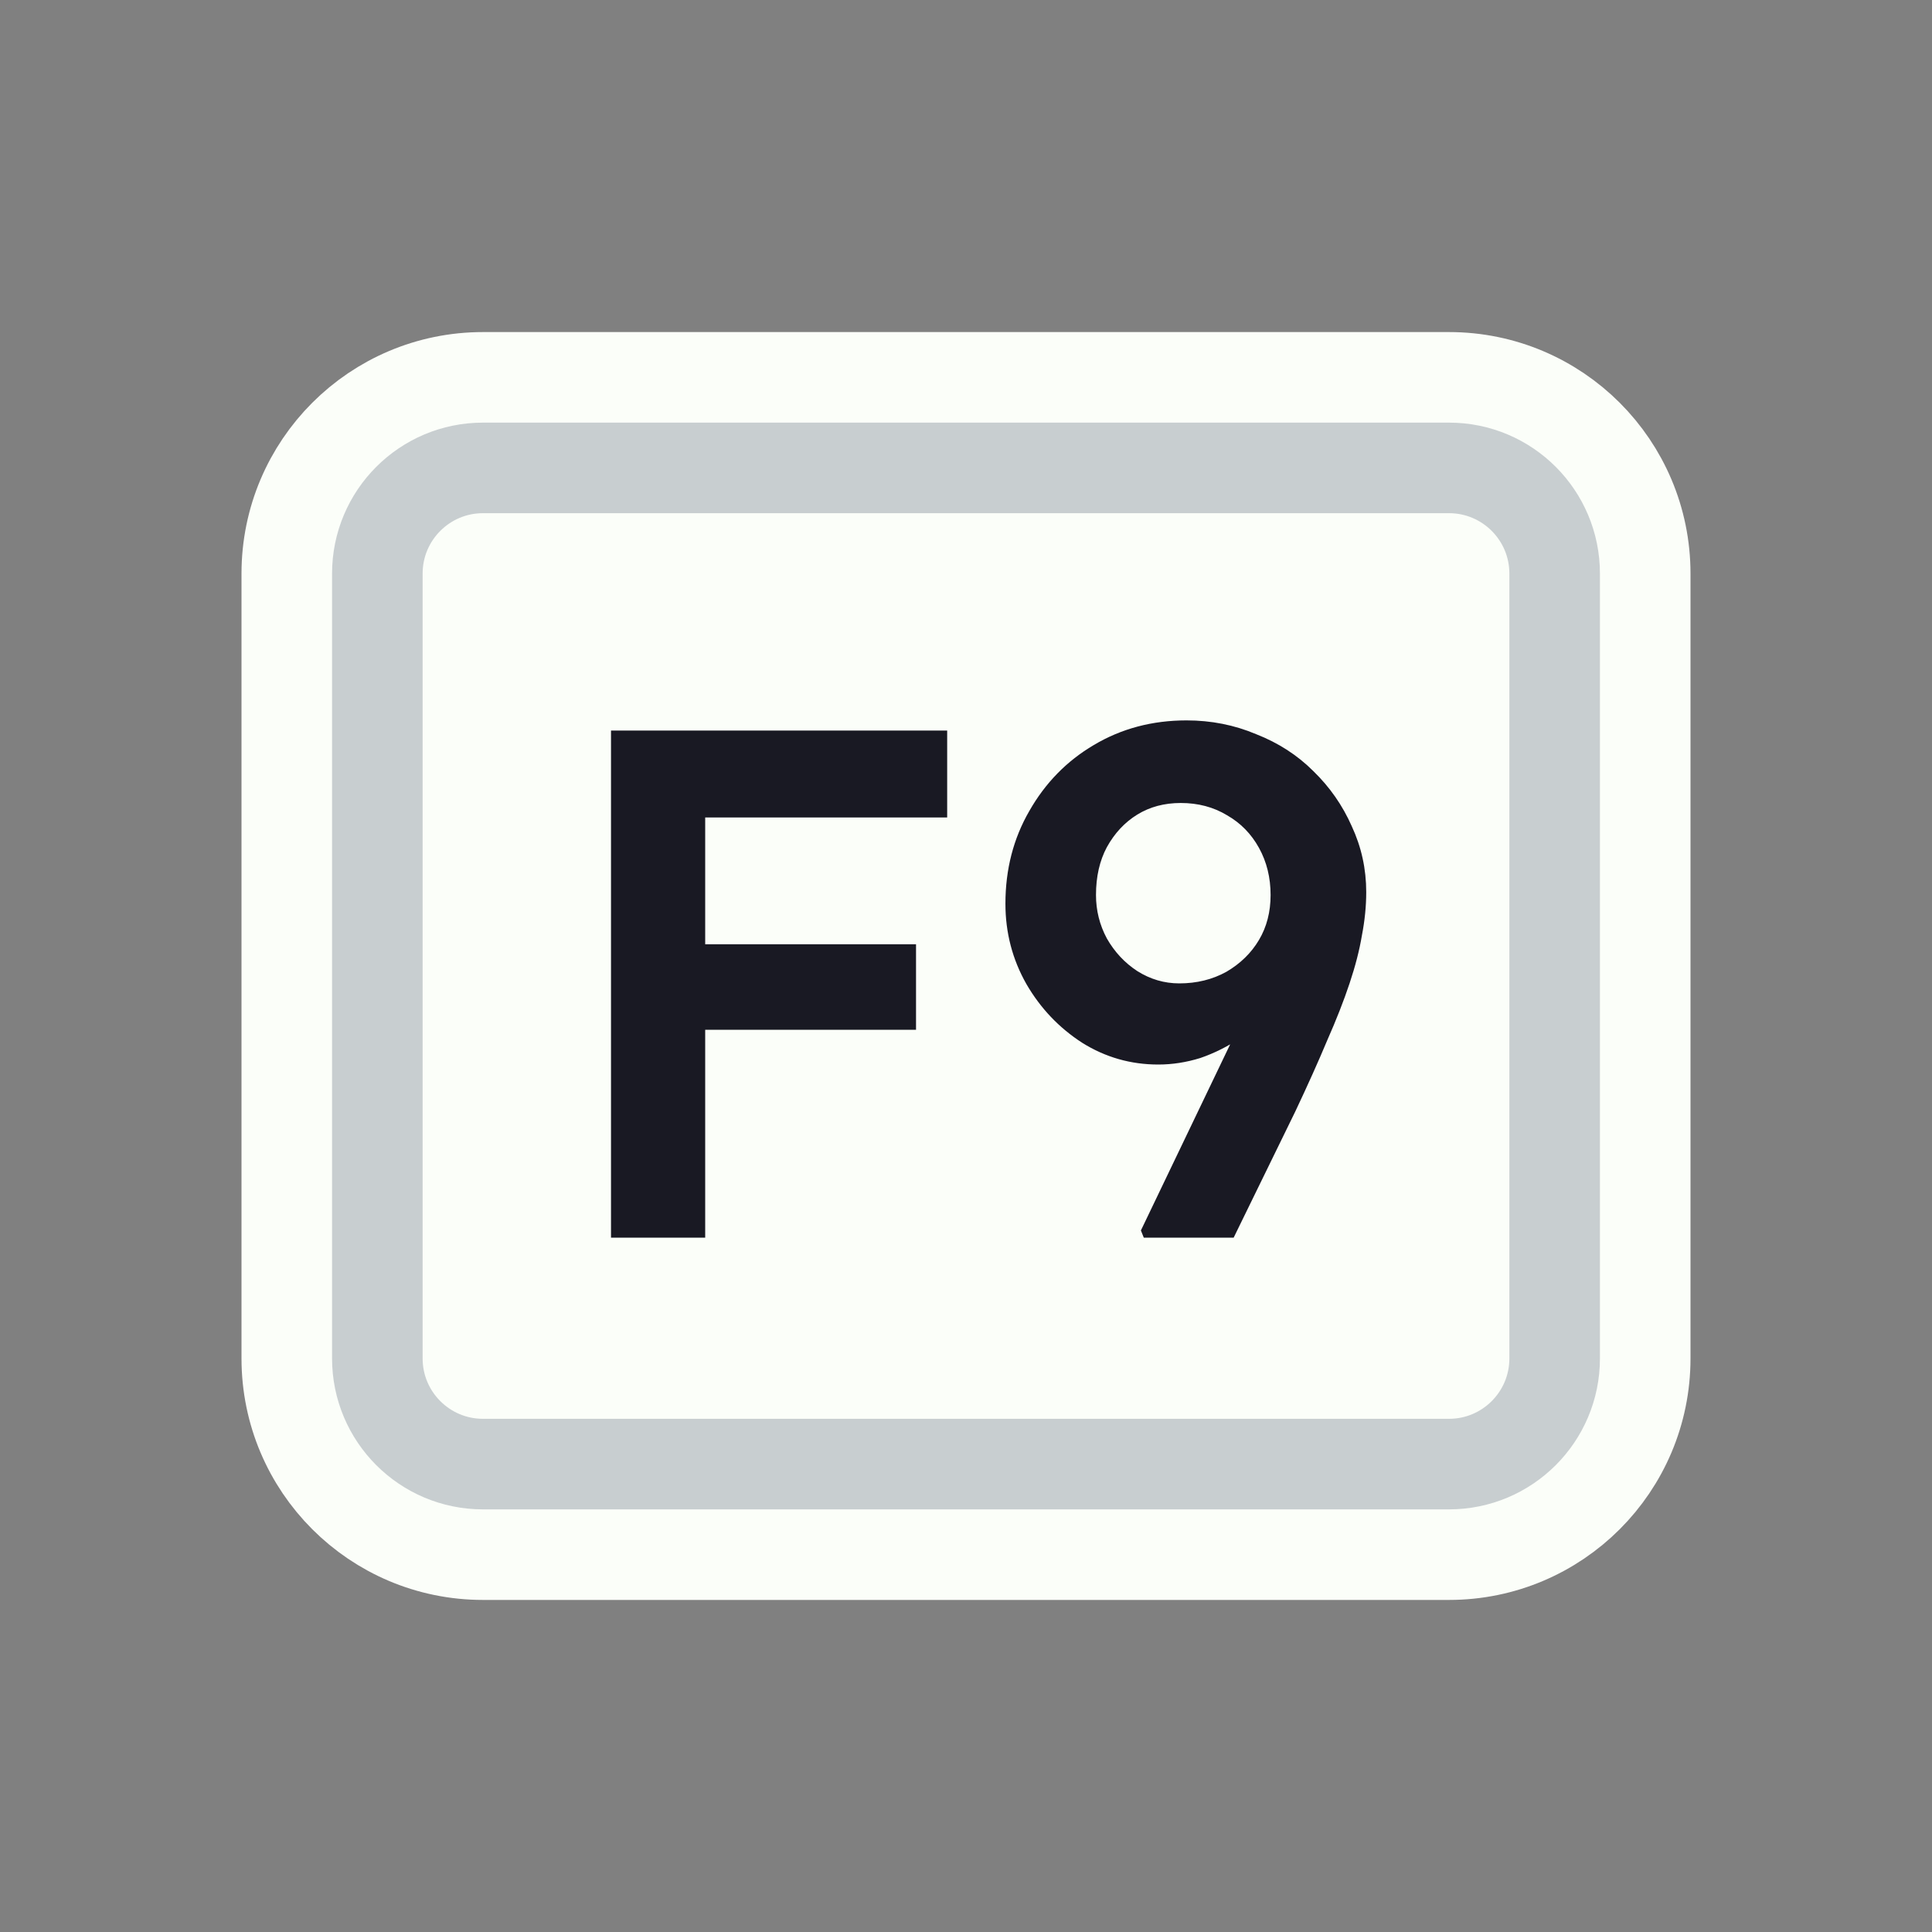 <svg width="128" height="128" viewBox="0 0 128 128" fill="none" xmlns="http://www.w3.org/2000/svg">
<rect x="0" y="0" width="128" height="128" fill="#808080" stroke="none"/>
<path d="M52 25H76H96C103.18 25 109 30.82 109 38V38.8V55.6V90C109 97.18 103.18 103 96 103H76H64H52H32C24.82 103 19 97.18 19 90V55.6V38C19 30.82 24.82 25 32 25H52Z" fill="#FBFEF9" stroke="#FBFEF9" stroke-width="6"/>
<path d="M53.5 31H74.5H96C99.866 31 103 34.134 103 38V42.4V56.8V90C103 93.866 99.866 97 96 97H74.5H64H53.5H32C28.134 97 25 93.866 25 90V56.8V38C25 34.134 28.134 31 32 31H53.5Z" stroke="#C8CED0" stroke-width="6"/>
<path d="M40.481 82V48.4H46.721V82H40.481ZM43.361 68.224V62.56H60.689V68.224H43.361ZM43.361 54.16V48.4H62.753V54.16H43.361ZM75.78 82L75.588 81.52L85.764 60.304L86.34 63.904C85.86 64.928 85.268 65.84 84.564 66.64C83.892 67.44 83.108 68.144 82.212 68.752C81.348 69.328 80.452 69.776 79.524 70.096C78.596 70.384 77.668 70.528 76.74 70.528C74.916 70.528 73.236 70.048 71.7 69.088C70.164 68.096 68.932 66.8 68.004 65.2C67.076 63.568 66.612 61.792 66.612 59.872C66.612 57.6 67.14 55.552 68.196 53.728C69.252 51.872 70.676 50.416 72.468 49.36C74.292 48.272 76.34 47.728 78.612 47.728C80.244 47.728 81.78 48.032 83.22 48.64C84.692 49.216 85.956 50.032 87.012 51.088C88.1 52.144 88.948 53.36 89.556 54.736C90.196 56.112 90.516 57.568 90.516 59.104C90.516 60.032 90.42 60.992 90.228 61.984C90.068 62.944 89.796 64 89.412 65.152C89.028 66.304 88.532 67.568 87.924 68.944C87.348 70.32 86.644 71.888 85.812 73.648L81.732 82H75.78ZM78.132 65.152C79.284 65.152 80.324 64.896 81.252 64.384C82.18 63.84 82.9 63.136 83.412 62.272C83.924 61.408 84.18 60.416 84.18 59.296C84.18 58.144 83.924 57.104 83.412 56.176C82.9 55.248 82.196 54.528 81.3 54.016C80.404 53.472 79.38 53.2 78.228 53.2C77.14 53.2 76.18 53.456 75.348 53.968C74.516 54.48 73.844 55.2 73.332 56.128C72.852 57.024 72.612 58.08 72.612 59.296C72.612 60.32 72.852 61.28 73.332 62.176C73.844 63.072 74.516 63.792 75.348 64.336C76.212 64.88 77.14 65.152 78.132 65.152Z" fill="#191923"/>
</svg>
